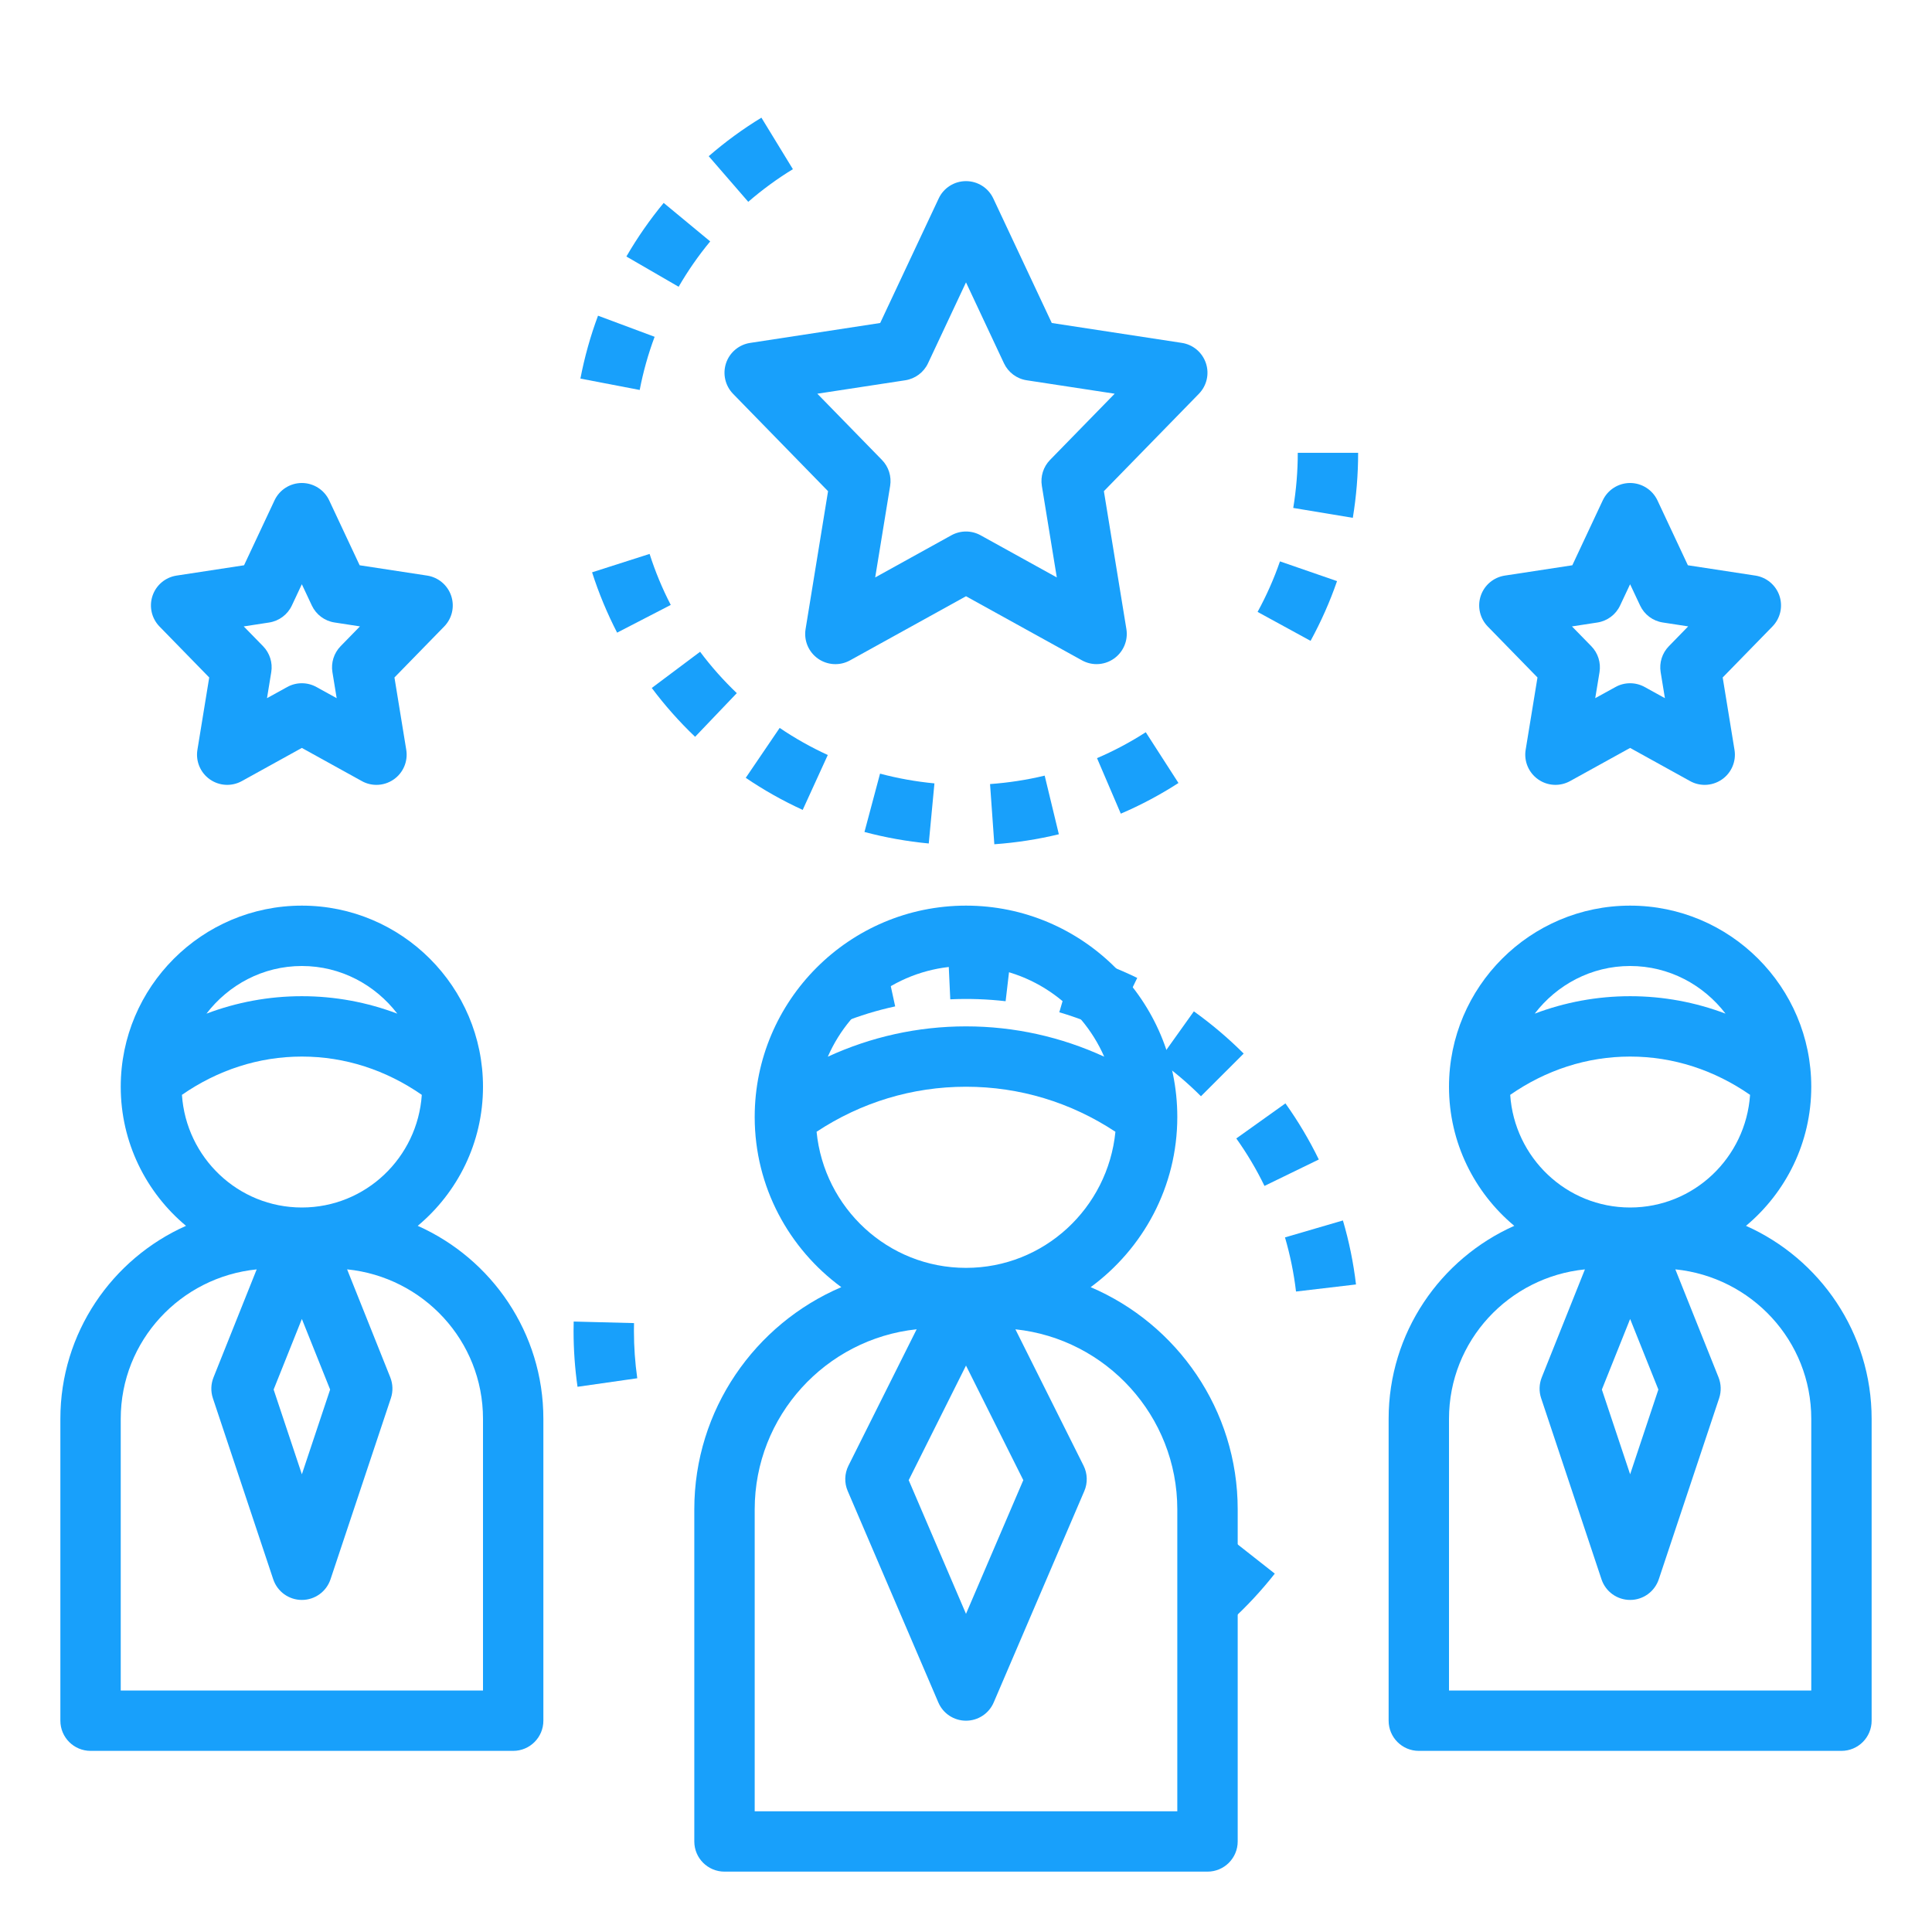 <svg width="65" height="65" viewBox="0 0 65 65" fill="none" xmlns="http://www.w3.org/2000/svg">
<path d="M36.694 43.305C38.458 42.01 39.609 39.928 39.609 37.578C39.609 33.659 36.42 30.469 32.5 30.469C28.58 30.469 25.391 33.659 25.391 37.578C25.391 37.581 25.391 37.583 25.391 37.586V37.588C25.394 39.934 26.544 42.012 28.305 43.305C25.401 44.545 23.359 47.429 23.359 50.781V61.953C23.359 62.515 23.814 62.969 24.375 62.969H40.625C41.186 62.969 41.641 62.515 41.641 61.953V50.781C41.641 47.429 39.599 44.545 36.694 43.305ZM32.5 45.943L34.428 49.798L32.5 54.296L30.572 49.798L32.5 45.943ZM32.5 32.5C34.579 32.5 36.365 33.758 37.15 35.551C35.7 34.885 34.127 34.531 32.5 34.531C30.873 34.531 29.3 34.885 27.851 35.551C28.634 33.758 30.421 32.5 32.5 32.5ZM27.473 38.077C28.971 37.088 30.695 36.562 32.5 36.562C34.305 36.562 36.029 37.088 37.527 38.077C37.273 40.64 35.13 42.656 32.5 42.656C29.87 42.656 27.727 40.64 27.473 38.077ZM39.609 60.938H25.391V50.781C25.391 47.639 27.781 45.046 30.84 44.722L28.545 49.311C28.412 49.578 28.402 49.891 28.521 50.165L31.568 57.274C31.726 57.649 32.094 57.891 32.5 57.891C32.906 57.891 33.274 57.649 33.433 57.275L36.48 50.166C36.598 49.892 36.589 49.579 36.456 49.312L34.162 44.723C37.219 45.046 39.609 47.639 39.609 50.781V60.938Z" fill="#18A0FB"/>
<path d="M14.054 41.242C15.395 40.122 16.25 38.441 16.25 36.562C16.25 33.202 13.517 30.469 10.156 30.469C6.796 30.469 4.062 33.202 4.062 36.562C4.062 38.441 4.918 40.122 6.258 41.242C3.772 42.349 2.031 44.841 2.031 47.734V57.891C2.031 58.452 2.486 58.906 3.047 58.906H17.266C17.826 58.906 18.281 58.452 18.281 57.891V47.734C18.281 44.841 16.541 42.349 14.054 41.242ZM10.156 44.375L11.107 46.75L10.156 49.601L9.206 46.75L10.156 44.375ZM10.156 40.625C8.009 40.625 6.264 38.946 6.121 36.835C7.318 36.005 8.697 35.547 10.156 35.547C11.616 35.547 12.995 36.005 14.191 36.835C14.048 38.946 12.303 40.625 10.156 40.625ZM10.156 32.5C11.467 32.5 12.624 33.135 13.367 34.103C12.35 33.719 11.27 33.516 10.156 33.516C9.042 33.516 7.963 33.719 6.946 34.103C7.688 33.135 8.845 32.5 10.156 32.5ZM16.25 56.875H4.062V47.734C4.062 45.107 6.075 42.965 8.636 42.707L7.183 46.342C7.094 46.565 7.086 46.812 7.162 47.041L9.193 53.135C9.332 53.549 9.719 53.828 10.156 53.828C10.594 53.828 10.981 53.549 11.12 53.133L13.151 47.04C13.227 46.811 13.219 46.564 13.131 46.341L11.678 42.706C14.237 42.965 16.25 45.107 16.25 47.734V56.875Z" fill="#18A0FB"/>
<path d="M58.742 41.242C60.082 40.122 60.938 38.441 60.938 36.562C60.938 33.202 58.205 30.469 54.844 30.469C51.483 30.469 48.75 33.202 48.75 36.562C48.75 38.441 49.605 40.122 50.946 41.242C48.459 42.349 46.719 44.841 46.719 47.734V57.891C46.719 58.452 47.174 58.906 47.734 58.906H61.953C62.514 58.906 62.969 58.452 62.969 57.891V47.734C62.969 44.841 61.228 42.349 58.742 41.242ZM54.844 44.375L55.794 46.75L54.844 49.601L53.893 46.75L54.844 44.375ZM54.844 40.625C52.697 40.625 50.952 38.946 50.809 36.835C52.005 36.005 53.384 35.547 54.844 35.547C56.303 35.547 57.682 36.005 58.879 36.835C58.736 38.946 56.991 40.625 54.844 40.625ZM54.844 32.5C56.155 32.5 57.312 33.135 58.054 34.103C57.038 33.719 55.958 33.516 54.844 33.516C53.73 33.516 52.65 33.719 51.633 34.103C52.376 33.135 53.533 32.5 54.844 32.5ZM60.938 56.875H48.75V47.734C48.75 45.107 50.763 42.965 53.323 42.707L51.87 46.342C51.782 46.565 51.773 46.812 51.85 47.041L53.881 53.135C54.019 53.549 54.406 53.828 54.844 53.828C55.282 53.828 55.668 53.549 55.808 53.133L57.839 47.04C57.915 46.811 57.907 46.564 57.819 46.341L56.365 42.706C58.925 42.965 60.938 45.107 60.938 47.734V56.875Z" fill="#18A0FB"/>
<path d="M24.427 12.218C24.307 12.579 24.398 12.977 24.663 13.25L27.859 16.526L27.103 21.165C27.04 21.549 27.202 21.934 27.52 22.159C27.839 22.383 28.258 22.406 28.597 22.218L32.5 20.06L36.402 22.217C36.556 22.302 36.725 22.344 36.893 22.344C37.099 22.344 37.304 22.281 37.478 22.158C37.796 21.933 37.959 21.547 37.896 21.164L37.139 16.525L40.335 13.249C40.601 12.976 40.693 12.579 40.571 12.217C40.449 11.855 40.137 11.593 39.761 11.536L35.386 10.867L33.419 6.678C33.252 6.321 32.894 6.094 32.5 6.094C32.106 6.094 31.747 6.321 31.581 6.678L29.613 10.867L25.237 11.537C24.861 11.594 24.548 11.857 24.427 12.218ZM30.456 12.794C30.791 12.743 31.079 12.528 31.222 12.222L32.5 9.5L33.777 12.222C33.922 12.529 34.208 12.744 34.543 12.794L37.502 13.246L35.327 15.474C35.102 15.705 35 16.029 35.052 16.346L35.555 19.427L32.991 18.009C32.839 17.925 32.669 17.882 32.5 17.882C32.33 17.882 32.161 17.925 32.008 18.009L29.445 19.427L29.948 16.346C29.999 16.029 29.898 15.704 29.672 15.474L27.498 13.246L30.456 12.794Z" fill="#18A0FB"/>
<path d="M15.18 20.046C15.059 19.686 14.747 19.423 14.371 19.365L12.1 19.018L11.075 16.834C10.908 16.479 10.549 16.25 10.155 16.25C9.761 16.25 9.402 16.479 9.236 16.834L8.211 19.018L5.94 19.365C5.563 19.423 5.252 19.685 5.131 20.046C5.01 20.408 5.101 20.805 5.366 21.078L7.039 22.793L6.642 25.226C6.579 25.61 6.741 25.996 7.059 26.22C7.378 26.445 7.796 26.467 8.136 26.279L10.155 25.163L12.174 26.279C12.328 26.365 12.497 26.406 12.666 26.406C12.871 26.406 13.076 26.343 13.251 26.22C13.569 25.996 13.731 25.61 13.668 25.226L13.271 22.793L14.944 21.078C15.211 20.805 15.301 20.408 15.18 20.046ZM11.459 21.741C11.234 21.973 11.132 22.296 11.184 22.614L11.327 23.489L10.646 23.114C10.493 23.029 10.325 22.987 10.155 22.987C9.985 22.987 9.817 23.029 9.663 23.114L8.983 23.489L9.126 22.614C9.178 22.296 9.076 21.972 8.851 21.741L8.2 21.075L9.053 20.944C9.388 20.893 9.676 20.678 9.819 20.372L10.155 19.656L10.491 20.371C10.635 20.678 10.923 20.893 11.257 20.943L12.11 21.074L11.459 21.741Z" fill="#18A0FB"/>
<path d="M59.868 20.046C59.747 19.686 59.434 19.423 59.058 19.365L56.787 19.018L55.763 16.834C55.595 16.479 55.236 16.25 54.843 16.25C54.448 16.25 54.09 16.479 53.923 16.834L52.899 19.018L50.628 19.365C50.251 19.423 49.939 19.685 49.818 20.046C49.697 20.408 49.789 20.805 50.054 21.078L51.727 22.793L51.329 25.226C51.266 25.61 51.429 25.996 51.747 26.22C52.066 26.445 52.482 26.467 52.823 26.279L54.843 25.163L56.861 26.279C57.016 26.365 57.184 26.406 57.353 26.406C57.558 26.406 57.763 26.343 57.938 26.22C58.256 25.996 58.419 25.61 58.355 25.226L57.958 22.793L59.631 21.078C59.898 20.805 59.989 20.408 59.868 20.046ZM56.147 21.741C55.921 21.973 55.819 22.296 55.871 22.614L56.014 23.489L55.334 23.114C55.181 23.029 55.012 22.987 54.843 22.987C54.673 22.987 54.504 23.029 54.351 23.114L53.67 23.489L53.814 22.614C53.865 22.296 53.764 21.972 53.538 21.741L52.887 21.075L53.74 20.944C54.076 20.893 54.363 20.678 54.506 20.372L54.843 19.656L55.179 20.371C55.323 20.678 55.61 20.893 55.944 20.943L56.797 21.074L56.147 21.741Z" fill="#18A0FB"/>
<path d="M21.074 8.63L22.832 9.648C23.143 9.111 23.5 8.597 23.894 8.122L22.329 6.827C21.864 7.388 21.442 7.996 21.074 8.63Z" fill="#18A0FB"/>
<path d="M19.527 12.737L21.522 13.12C21.639 12.512 21.807 11.911 22.024 11.331L20.12 10.621C19.864 11.306 19.666 12.018 19.527 12.737Z" fill="#18A0FB"/>
<path d="M25.09 26.169C25.696 26.581 26.341 26.944 27.006 27.248L27.85 25.401C27.288 25.144 26.743 24.837 26.231 24.49L25.09 26.169Z" fill="#18A0FB"/>
<path d="M23.844 5.255L25.174 6.79C25.642 6.385 26.147 6.014 26.676 5.692L25.617 3.959C24.992 4.339 24.396 4.776 23.844 5.255Z" fill="#18A0FB"/>
<path d="M37.708 27.375C38.379 27.088 39.032 26.741 39.648 26.343L38.548 24.635C38.026 24.971 37.475 25.264 36.908 25.507L37.708 27.375Z" fill="#18A0FB"/>
<path d="M33.453 28.404C34.183 28.352 34.913 28.24 35.624 28.068L35.147 26.095C34.547 26.24 33.928 26.334 33.309 26.379L33.453 28.404Z" fill="#18A0FB"/>
<path d="M31.247 28.378L31.438 26.356C30.822 26.297 30.206 26.188 29.608 26.028L29.084 27.991C29.791 28.179 30.518 28.309 31.247 28.378Z" fill="#18A0FB"/>
<path d="M42.31 20.587L44.093 21.561C44.445 20.916 44.745 20.24 44.983 19.551L43.063 18.887C42.862 19.47 42.608 20.042 42.31 20.587Z" fill="#18A0FB"/>
<path d="M43.51 17.089L45.514 17.422C45.632 16.704 45.693 15.969 45.693 15.234H43.662C43.662 15.856 43.61 16.48 43.51 17.089Z" fill="#18A0FB"/>
<path d="M24.789 23.32C24.341 22.892 23.924 22.424 23.554 21.928L21.928 23.146C22.366 23.731 22.856 24.284 23.386 24.789L24.789 23.32Z" fill="#18A0FB"/>
<path d="M21.855 18.636L19.92 19.255C20.142 19.95 20.426 20.633 20.762 21.285L22.567 20.352C22.281 19.801 22.043 19.224 21.855 18.636Z" fill="#18A0FB"/>
<path d="M40.025 53.048L41.391 54.551C41.933 54.06 42.437 53.517 42.889 52.943L41.293 51.687C40.91 52.174 40.483 52.632 40.025 53.048Z" fill="#18A0FB"/>
<path d="M21.328 44.779L21.331 44.514L19.301 44.462L19.297 44.779C19.297 45.408 19.342 46.04 19.43 46.657L21.44 46.37C21.366 45.848 21.328 45.312 21.328 44.779Z" fill="#18A0FB"/>
<path d="M33.833 33.685L34.069 31.668C33.343 31.583 32.603 31.556 31.877 31.592L31.971 33.621C32.587 33.592 33.218 33.614 33.833 33.685Z" fill="#18A0FB"/>
<path d="M38.986 35.68C39.491 36.039 39.968 36.445 40.405 36.882L41.842 35.446C41.325 34.929 40.762 34.452 40.166 34.026L38.986 35.68Z" fill="#18A0FB"/>
<path d="M36.211 32.108L35.639 34.057C36.232 34.231 36.816 34.458 37.373 34.728L38.261 32.901C37.602 32.581 36.912 32.315 36.211 32.108Z" fill="#18A0FB"/>
<path d="M29.686 31.874C28.969 32.029 28.261 32.246 27.584 32.519L28.341 34.403C28.912 34.173 29.511 33.99 30.117 33.859L29.686 31.874Z" fill="#18A0FB"/>
<path d="M45.621 43.214C45.536 42.488 45.388 41.763 45.181 41.061L43.232 41.631C43.406 42.226 43.531 42.838 43.603 43.452L45.621 43.214Z" fill="#18A0FB"/>
<path d="M41.594 38.302C41.953 38.806 42.272 39.342 42.542 39.899L44.37 39.01C44.05 38.353 43.672 37.718 43.247 37.122L41.594 38.302Z" fill="#18A0FB"/>
</svg>
